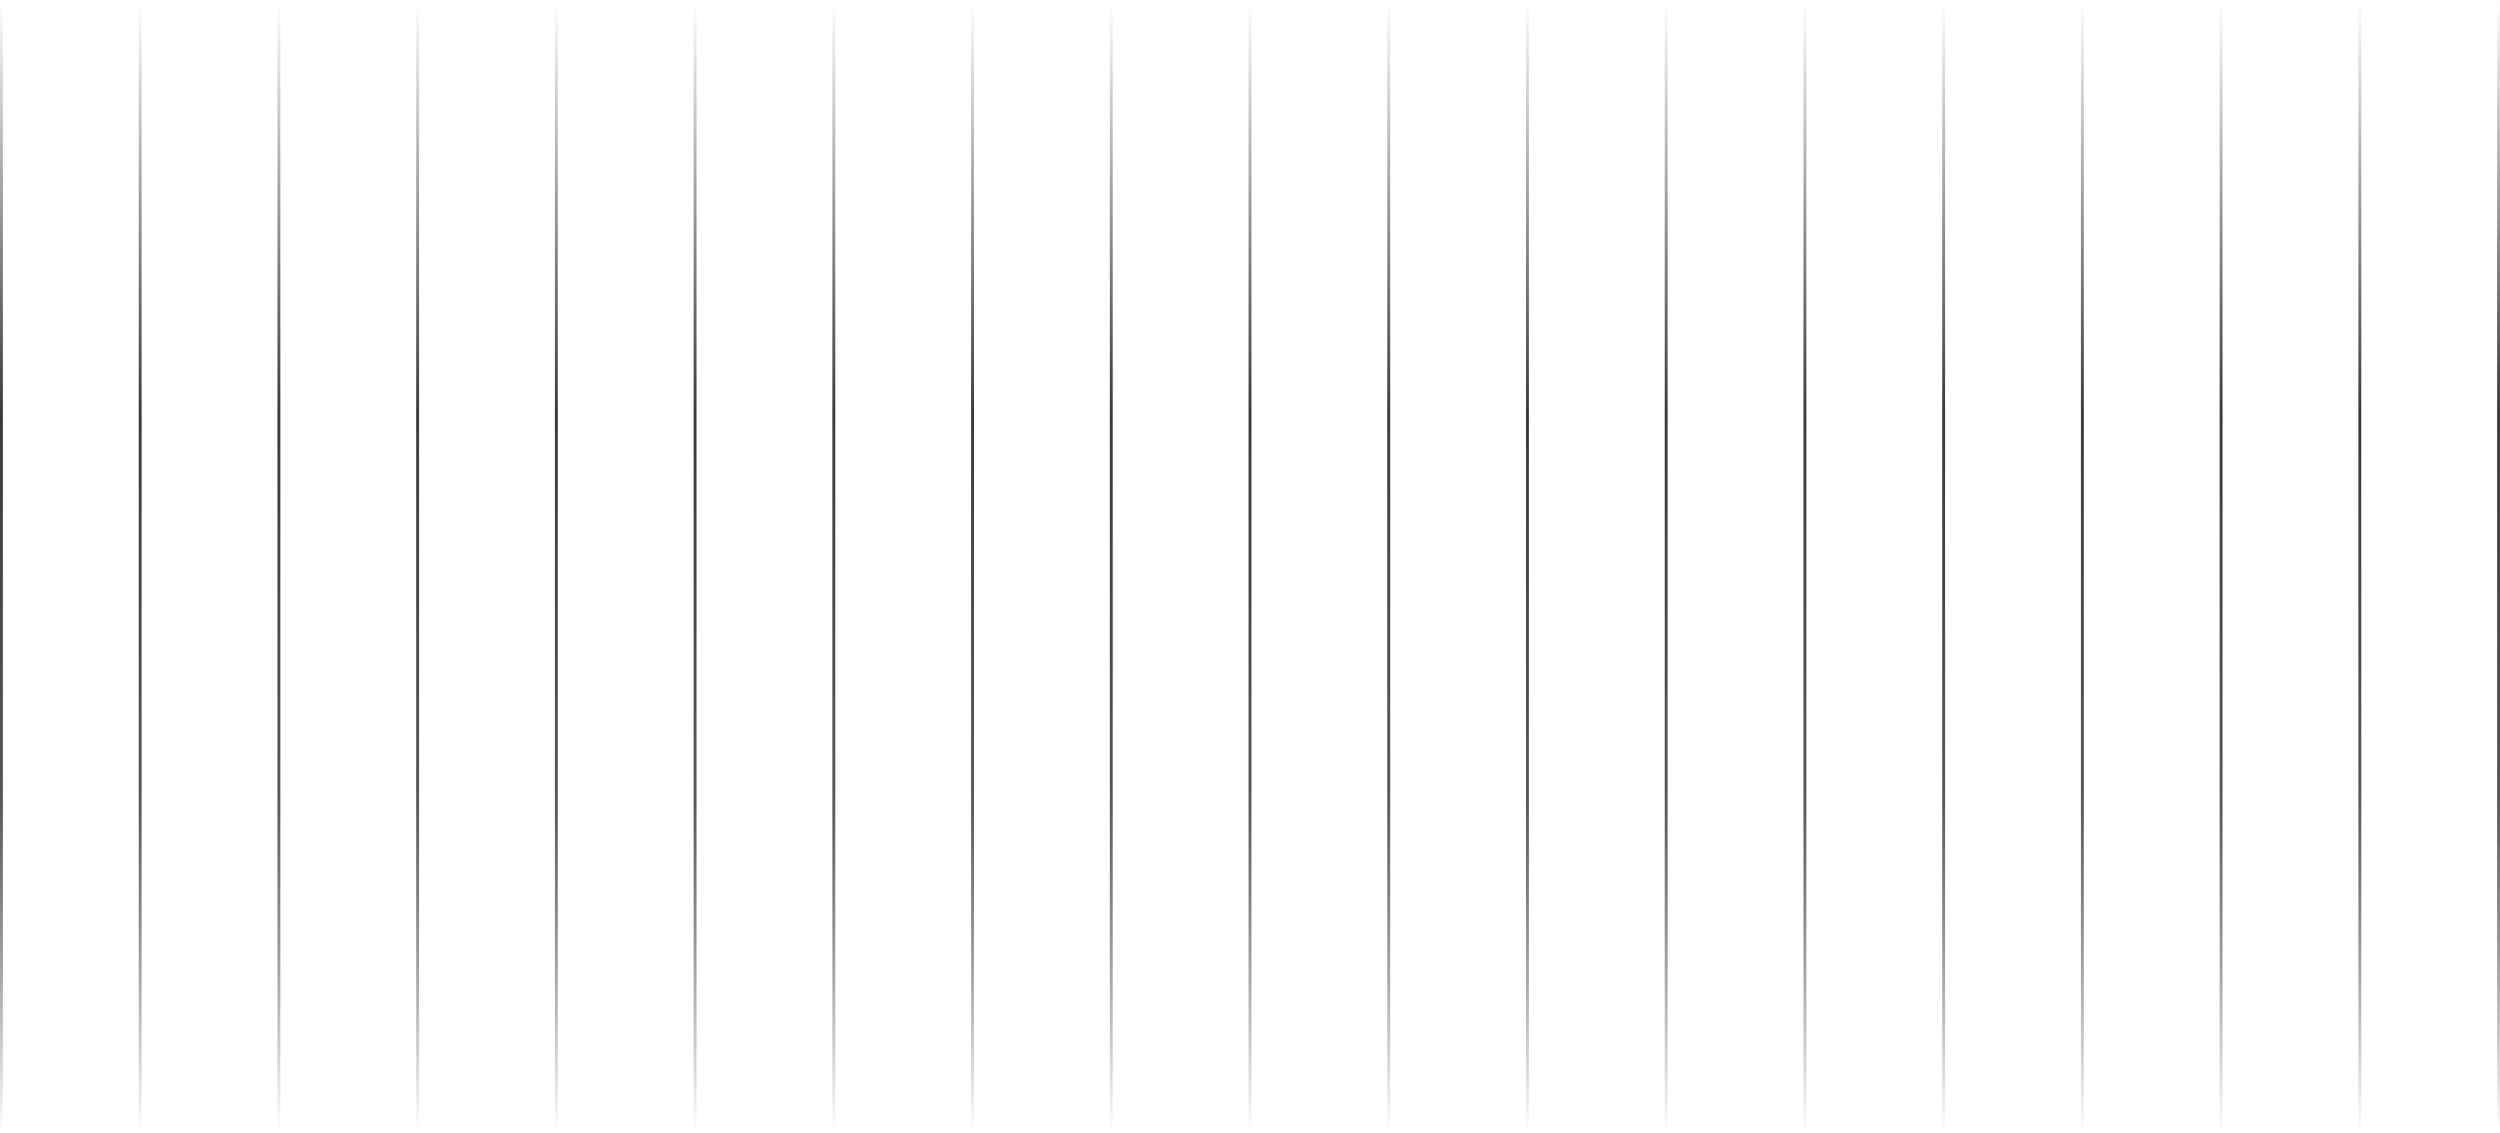 <svg width="865" height="392" viewBox="0 0 865 392" fill="none" xmlns="http://www.w3.org/2000/svg">
<path d="M0.5 0V392" stroke="url(#paint0_linear_47_115942)"/>
<path d="M48.5 0V392" stroke="url(#paint1_linear_47_115942)"/>
<path d="M96.5 0V392" stroke="url(#paint2_linear_47_115942)"/>
<path d="M144.5 0V392" stroke="url(#paint3_linear_47_115942)"/>
<path d="M192.5 0V392" stroke="url(#paint4_linear_47_115942)"/>
<path d="M240.5 0V392" stroke="url(#paint5_linear_47_115942)"/>
<path d="M288.5 0V392" stroke="url(#paint6_linear_47_115942)"/>
<path d="M336.5 0V392" stroke="url(#paint7_linear_47_115942)"/>
<path d="M384.5 0V392" stroke="url(#paint8_linear_47_115942)"/>
<path d="M432.5 0V392" stroke="url(#paint9_linear_47_115942)"/>
<path d="M480.5 0V392" stroke="url(#paint10_linear_47_115942)"/>
<path d="M528.5 0V392" stroke="url(#paint11_linear_47_115942)"/>
<path d="M576.5 0V392" stroke="url(#paint12_linear_47_115942)"/>
<path d="M624.5 0V392" stroke="url(#paint13_linear_47_115942)"/>
<path d="M672.5 0V392" stroke="url(#paint14_linear_47_115942)"/>
<path d="M720.5 0V392" stroke="url(#paint15_linear_47_115942)"/>
<path d="M768.5 0V392" stroke="url(#paint16_linear_47_115942)"/>
<path d="M816.5 0V392" stroke="url(#paint17_linear_47_115942)"/>
<path d="M864.5 0V392" stroke="url(#paint18_linear_47_115942)"/>
<defs>
<linearGradient id="paint0_linear_47_115942" x1="1" y1="0" x2="1" y2="392" gradientUnits="userSpaceOnUse">
<stop stop-color="#313131" stop-opacity="0"/>
<stop offset="0.365" stop-color="#3A3A3A"/>
<stop offset="0.703" stop-color="#575757"/>
<stop offset="1" stop-color="#313131" stop-opacity="0"/>
</linearGradient>
<linearGradient id="paint1_linear_47_115942" x1="49" y1="0" x2="49" y2="392" gradientUnits="userSpaceOnUse">
<stop stop-color="#313131" stop-opacity="0"/>
<stop offset="0.365" stop-color="#3A3A3A"/>
<stop offset="0.703" stop-color="#575757"/>
<stop offset="1" stop-color="#313131" stop-opacity="0"/>
</linearGradient>
<linearGradient id="paint2_linear_47_115942" x1="97" y1="0" x2="97" y2="392" gradientUnits="userSpaceOnUse">
<stop stop-color="#313131" stop-opacity="0"/>
<stop offset="0.365" stop-color="#3A3A3A"/>
<stop offset="0.703" stop-color="#575757"/>
<stop offset="1" stop-color="#313131" stop-opacity="0"/>
</linearGradient>
<linearGradient id="paint3_linear_47_115942" x1="145" y1="0" x2="145" y2="392" gradientUnits="userSpaceOnUse">
<stop stop-color="#313131" stop-opacity="0"/>
<stop offset="0.365" stop-color="#3A3A3A"/>
<stop offset="0.703" stop-color="#575757"/>
<stop offset="1" stop-color="#313131" stop-opacity="0"/>
</linearGradient>
<linearGradient id="paint4_linear_47_115942" x1="193" y1="0" x2="193" y2="392" gradientUnits="userSpaceOnUse">
<stop stop-color="#313131" stop-opacity="0"/>
<stop offset="0.365" stop-color="#3A3A3A"/>
<stop offset="0.703" stop-color="#575757"/>
<stop offset="1" stop-color="#313131" stop-opacity="0"/>
</linearGradient>
<linearGradient id="paint5_linear_47_115942" x1="241" y1="0" x2="241" y2="392" gradientUnits="userSpaceOnUse">
<stop stop-color="#313131" stop-opacity="0"/>
<stop offset="0.365" stop-color="#3A3A3A"/>
<stop offset="0.703" stop-color="#575757"/>
<stop offset="1" stop-color="#313131" stop-opacity="0"/>
</linearGradient>
<linearGradient id="paint6_linear_47_115942" x1="289" y1="0" x2="289" y2="392" gradientUnits="userSpaceOnUse">
<stop stop-color="#313131" stop-opacity="0"/>
<stop offset="0.365" stop-color="#3A3A3A"/>
<stop offset="0.703" stop-color="#575757"/>
<stop offset="1" stop-color="#313131" stop-opacity="0"/>
</linearGradient>
<linearGradient id="paint7_linear_47_115942" x1="337" y1="0" x2="337" y2="392" gradientUnits="userSpaceOnUse">
<stop stop-color="#313131" stop-opacity="0"/>
<stop offset="0.365" stop-color="#3A3A3A"/>
<stop offset="0.703" stop-color="#575757"/>
<stop offset="1" stop-color="#313131" stop-opacity="0"/>
</linearGradient>
<linearGradient id="paint8_linear_47_115942" x1="385" y1="0" x2="385" y2="392" gradientUnits="userSpaceOnUse">
<stop stop-color="#313131" stop-opacity="0"/>
<stop offset="0.365" stop-color="#3A3A3A"/>
<stop offset="0.703" stop-color="#575757"/>
<stop offset="1" stop-color="#313131" stop-opacity="0"/>
</linearGradient>
<linearGradient id="paint9_linear_47_115942" x1="433" y1="0" x2="433" y2="392" gradientUnits="userSpaceOnUse">
<stop stop-color="#313131" stop-opacity="0"/>
<stop offset="0.365" stop-color="#3A3A3A"/>
<stop offset="0.703" stop-color="#575757"/>
<stop offset="1" stop-color="#313131" stop-opacity="0"/>
</linearGradient>
<linearGradient id="paint10_linear_47_115942" x1="481" y1="0" x2="481" y2="392" gradientUnits="userSpaceOnUse">
<stop stop-color="#313131" stop-opacity="0"/>
<stop offset="0.365" stop-color="#3A3A3A"/>
<stop offset="0.703" stop-color="#575757"/>
<stop offset="1" stop-color="#313131" stop-opacity="0"/>
</linearGradient>
<linearGradient id="paint11_linear_47_115942" x1="529" y1="0" x2="529" y2="392" gradientUnits="userSpaceOnUse">
<stop stop-color="#313131" stop-opacity="0"/>
<stop offset="0.365" stop-color="#3A3A3A"/>
<stop offset="0.703" stop-color="#575757"/>
<stop offset="1" stop-color="#313131" stop-opacity="0"/>
</linearGradient>
<linearGradient id="paint12_linear_47_115942" x1="577" y1="0" x2="577" y2="392" gradientUnits="userSpaceOnUse">
<stop stop-color="#313131" stop-opacity="0"/>
<stop offset="0.365" stop-color="#3A3A3A"/>
<stop offset="0.703" stop-color="#575757"/>
<stop offset="1" stop-color="#313131" stop-opacity="0"/>
</linearGradient>
<linearGradient id="paint13_linear_47_115942" x1="625" y1="0" x2="625" y2="392" gradientUnits="userSpaceOnUse">
<stop stop-color="#313131" stop-opacity="0"/>
<stop offset="0.365" stop-color="#3A3A3A"/>
<stop offset="0.703" stop-color="#575757"/>
<stop offset="1" stop-color="#313131" stop-opacity="0"/>
</linearGradient>
<linearGradient id="paint14_linear_47_115942" x1="673" y1="0" x2="673" y2="392" gradientUnits="userSpaceOnUse">
<stop stop-color="#313131" stop-opacity="0"/>
<stop offset="0.365" stop-color="#3A3A3A"/>
<stop offset="0.703" stop-color="#575757"/>
<stop offset="1" stop-color="#313131" stop-opacity="0"/>
</linearGradient>
<linearGradient id="paint15_linear_47_115942" x1="721" y1="0" x2="721" y2="392" gradientUnits="userSpaceOnUse">
<stop stop-color="#313131" stop-opacity="0"/>
<stop offset="0.365" stop-color="#3A3A3A"/>
<stop offset="0.703" stop-color="#575757"/>
<stop offset="1" stop-color="#313131" stop-opacity="0"/>
</linearGradient>
<linearGradient id="paint16_linear_47_115942" x1="769" y1="0" x2="769" y2="392" gradientUnits="userSpaceOnUse">
<stop stop-color="#313131" stop-opacity="0"/>
<stop offset="0.365" stop-color="#3A3A3A"/>
<stop offset="0.703" stop-color="#575757"/>
<stop offset="1" stop-color="#313131" stop-opacity="0"/>
</linearGradient>
<linearGradient id="paint17_linear_47_115942" x1="817" y1="0" x2="817" y2="392" gradientUnits="userSpaceOnUse">
<stop stop-color="#313131" stop-opacity="0"/>
<stop offset="0.365" stop-color="#3A3A3A"/>
<stop offset="0.703" stop-color="#575757"/>
<stop offset="1" stop-color="#313131" stop-opacity="0"/>
</linearGradient>
<linearGradient id="paint18_linear_47_115942" x1="865" y1="0" x2="865" y2="392" gradientUnits="userSpaceOnUse">
<stop stop-color="#313131" stop-opacity="0"/>
<stop offset="0.365" stop-color="#3A3A3A"/>
<stop offset="0.703" stop-color="#575757"/>
<stop offset="1" stop-color="#313131" stop-opacity="0"/>
</linearGradient>
</defs>
</svg>
